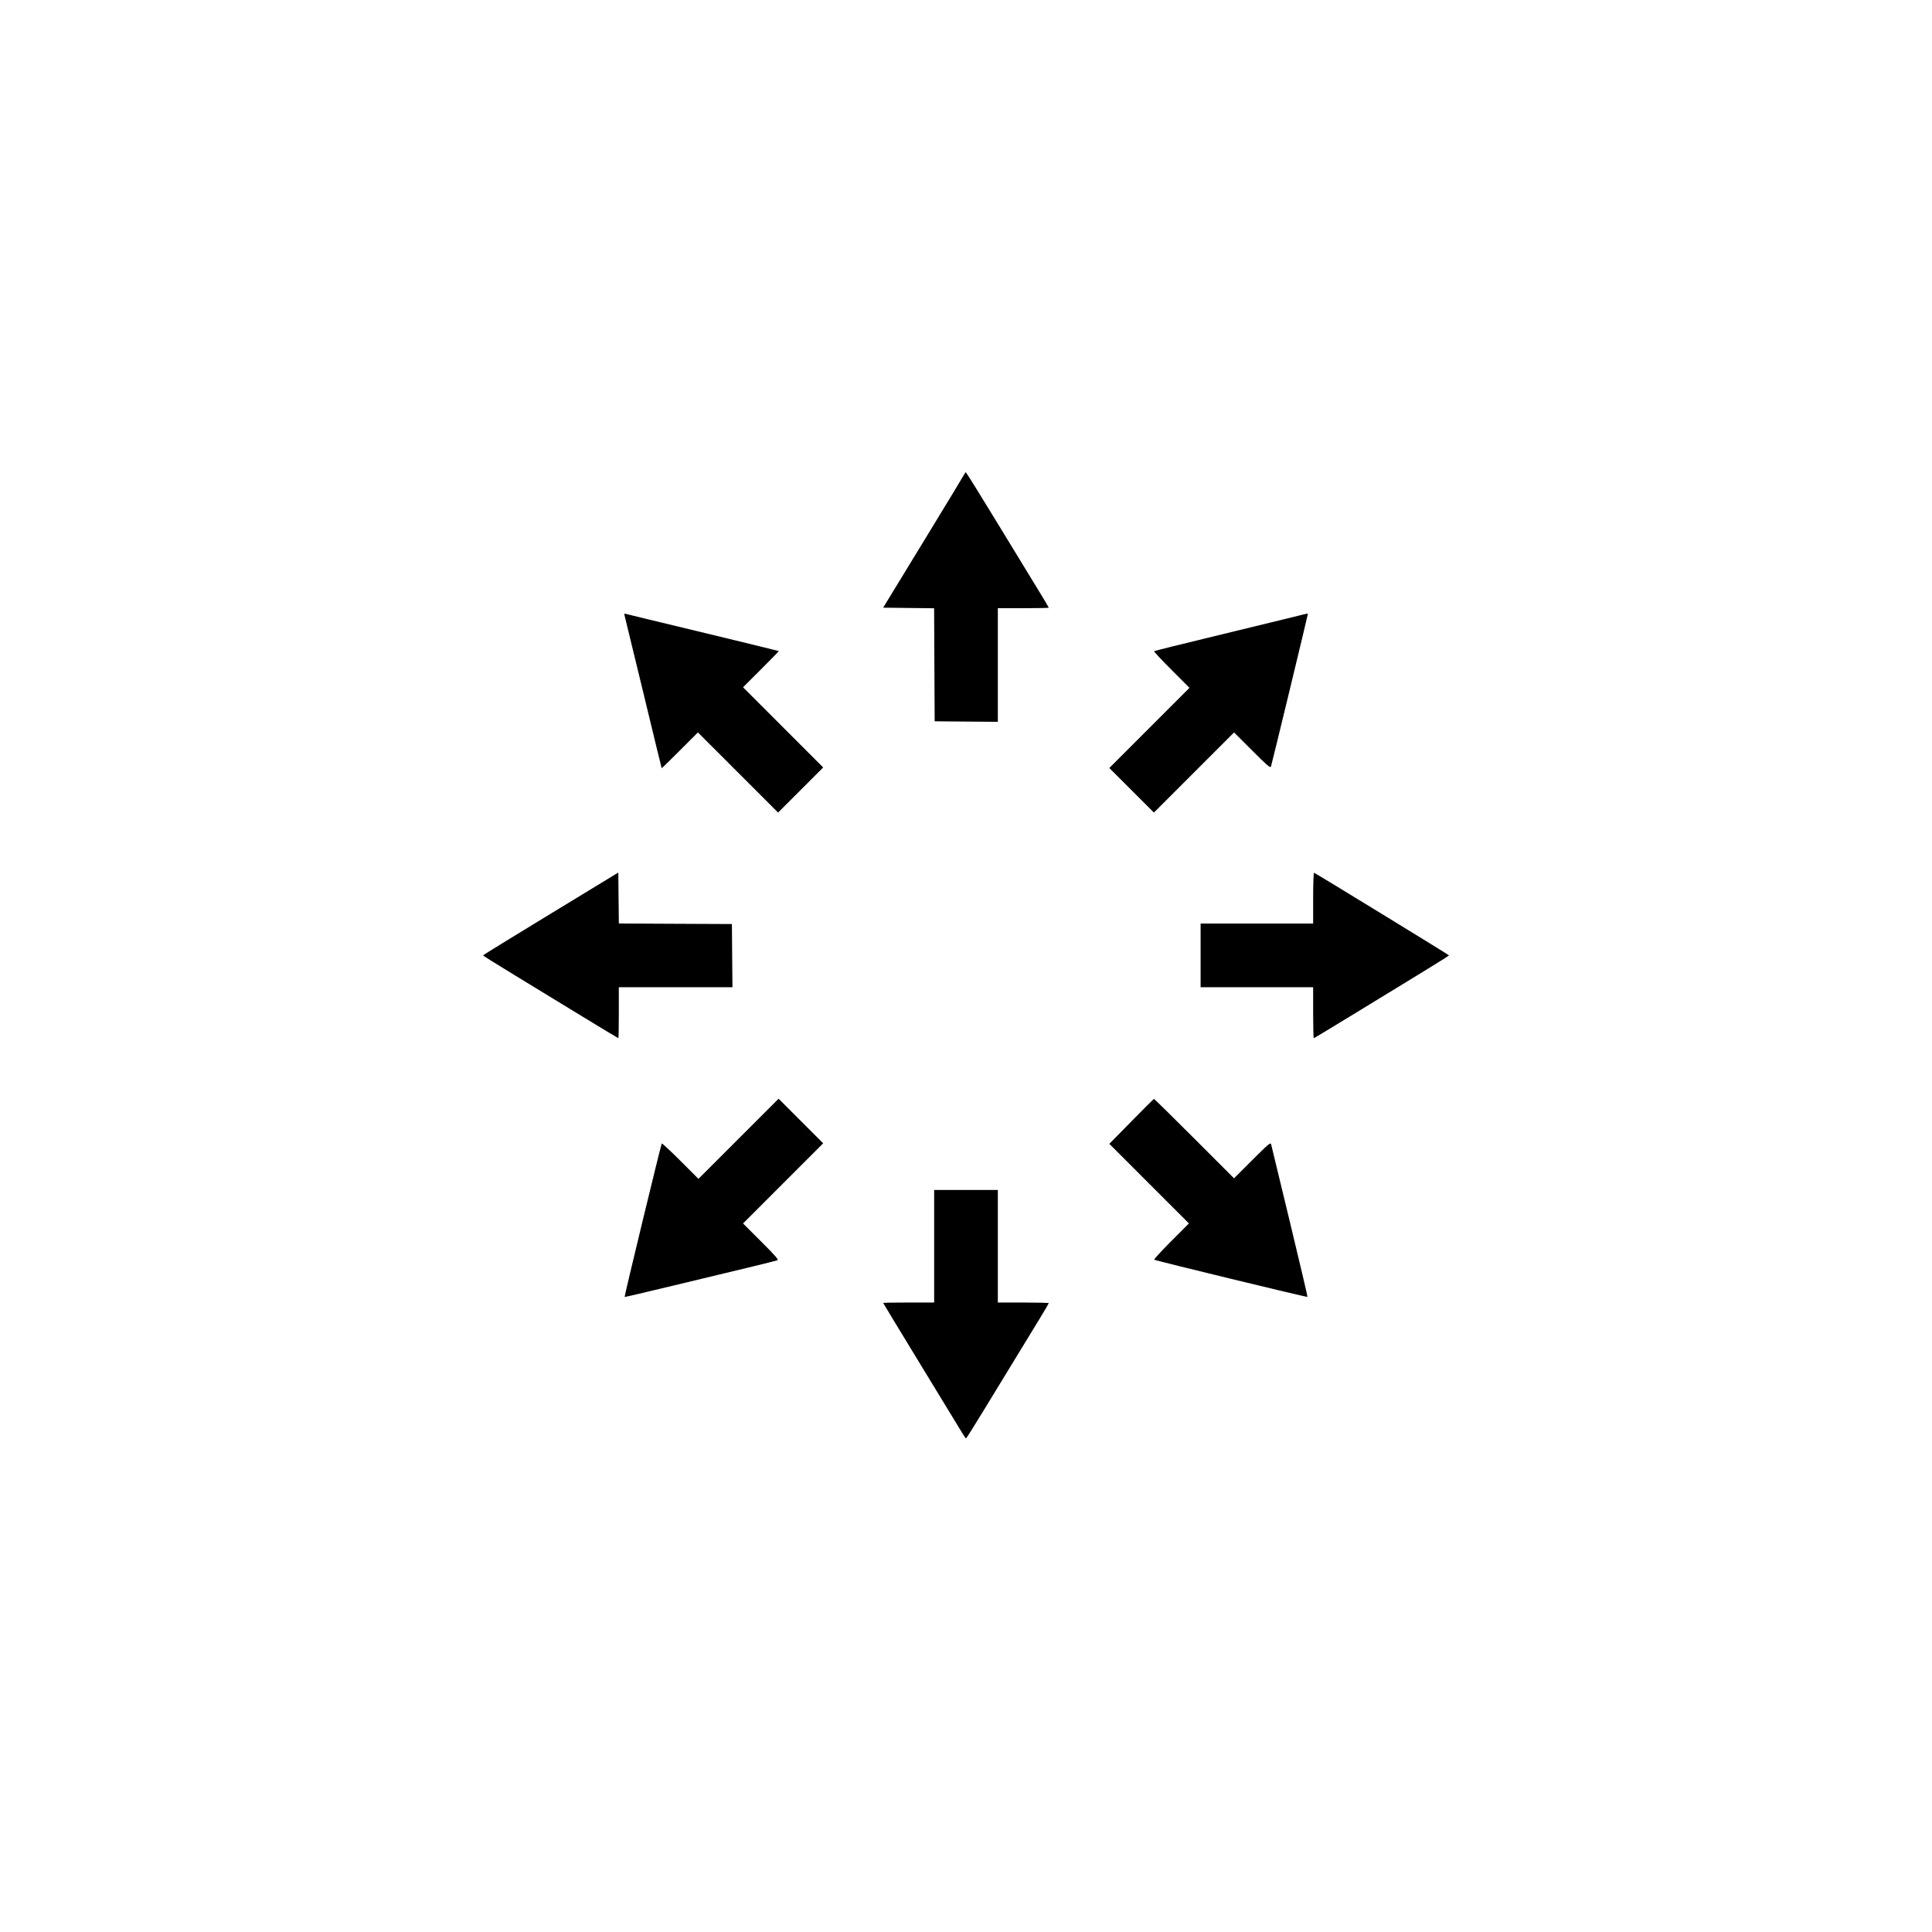 <svg viewBox="0 0 60 60" fill="currentcolor" xmlns="http://www.w3.org/2000/svg"><path fill-rule="evenodd" clip-rule="evenodd" d="M29.957 14.712C29.948 14.736 29.374 15.682 28.683 16.814L27.427 18.872L28.218 18.881L29.01 18.89L29.018 20.645L29.027 22.4L30.008 22.409L30.989 22.417V20.653V18.888H31.78C32.215 18.888 32.571 18.881 32.571 18.872C32.571 18.863 32.427 18.62 32.25 18.332C32.073 18.044 31.498 17.102 30.972 16.238C30.447 15.375 30.007 14.669 29.995 14.668C29.983 14.668 29.966 14.688 29.957 14.712ZM19.395 19.108C19.405 19.141 19.667 20.222 19.978 21.509C20.288 22.797 20.546 23.854 20.549 23.858C20.553 23.861 20.808 23.613 21.115 23.305L21.674 22.746L22.919 23.99L24.164 25.235L24.864 24.535L25.565 23.834L24.32 22.589L23.076 21.344L23.635 20.785C23.943 20.478 24.191 20.224 24.187 20.22C24.181 20.213 21.414 19.541 20.108 19.229C19.773 19.149 19.471 19.075 19.437 19.065C19.39 19.051 19.381 19.06 19.395 19.108ZM40.188 19.155C39.979 19.208 38.92 19.466 37.834 19.728C36.749 19.99 35.852 20.213 35.841 20.223C35.831 20.234 36.074 20.494 36.381 20.802L36.94 21.361L35.695 22.606L34.451 23.851L35.143 24.543L35.836 25.235L37.081 23.99L38.325 22.746L38.886 23.307C39.341 23.763 39.45 23.857 39.47 23.81C39.492 23.755 40.616 19.108 40.616 19.071C40.616 19.047 40.617 19.047 40.188 19.155ZM17.102 28.376C15.946 29.078 15.001 29.661 15 29.67C14.999 29.679 15.455 29.964 16.012 30.303C16.57 30.642 17.512 31.217 18.107 31.581C18.702 31.944 19.196 32.242 19.204 32.242C19.212 32.242 19.218 31.886 19.218 31.45V30.659H20.983H22.747L22.738 29.678L22.73 28.697L20.974 28.689L19.219 28.68L19.21 27.889L19.202 27.098L17.102 28.376ZM40.781 27.887V28.681H39.034H37.286V29.67V30.659H39.034H40.781V31.45C40.781 31.886 40.79 32.242 40.8 32.242C40.81 32.242 41.393 31.891 42.094 31.462C42.796 31.033 43.736 30.458 44.185 30.184C44.634 29.91 45 29.679 45 29.67C44.999 29.655 40.876 27.13 40.809 27.104C40.794 27.098 40.781 27.45 40.781 27.887ZM22.936 35.365L21.691 36.61L21.132 36.051C20.824 35.744 20.563 35.501 20.552 35.512C20.529 35.535 19.384 40.265 19.398 40.279C19.403 40.284 20.088 40.124 20.92 39.923C21.752 39.722 22.804 39.469 23.257 39.361C23.71 39.252 24.108 39.153 24.14 39.14C24.187 39.12 24.094 39.012 23.637 38.556L23.076 37.996L24.32 36.751L25.565 35.506L24.872 34.813L24.18 34.121L22.936 35.365ZM35.135 34.827L34.452 35.523L35.687 36.759L36.923 37.995L36.373 38.546C36.07 38.849 35.833 39.108 35.846 39.121C35.874 39.149 40.588 40.293 40.605 40.276C40.612 40.269 40.365 39.219 40.057 37.942C39.748 36.666 39.487 35.585 39.477 35.541C39.46 35.468 39.409 35.511 38.891 36.027L38.324 36.594L37.088 35.357C36.409 34.677 35.845 34.123 35.836 34.126C35.827 34.129 35.511 34.444 35.135 34.827ZM29.011 38.704V40.451H28.219C27.784 40.451 27.428 40.457 27.428 40.464C27.428 40.471 27.956 41.343 28.602 42.401C29.248 43.459 29.823 44.403 29.88 44.498C29.937 44.592 29.991 44.67 30.001 44.671C30.011 44.671 30.247 44.297 30.526 43.839C30.804 43.381 31.169 42.784 31.336 42.512C32.188 41.121 32.571 40.489 32.571 40.471C32.571 40.46 32.215 40.451 31.78 40.451H30.989V38.704V36.956H30H29.011V38.704Z"/></svg>